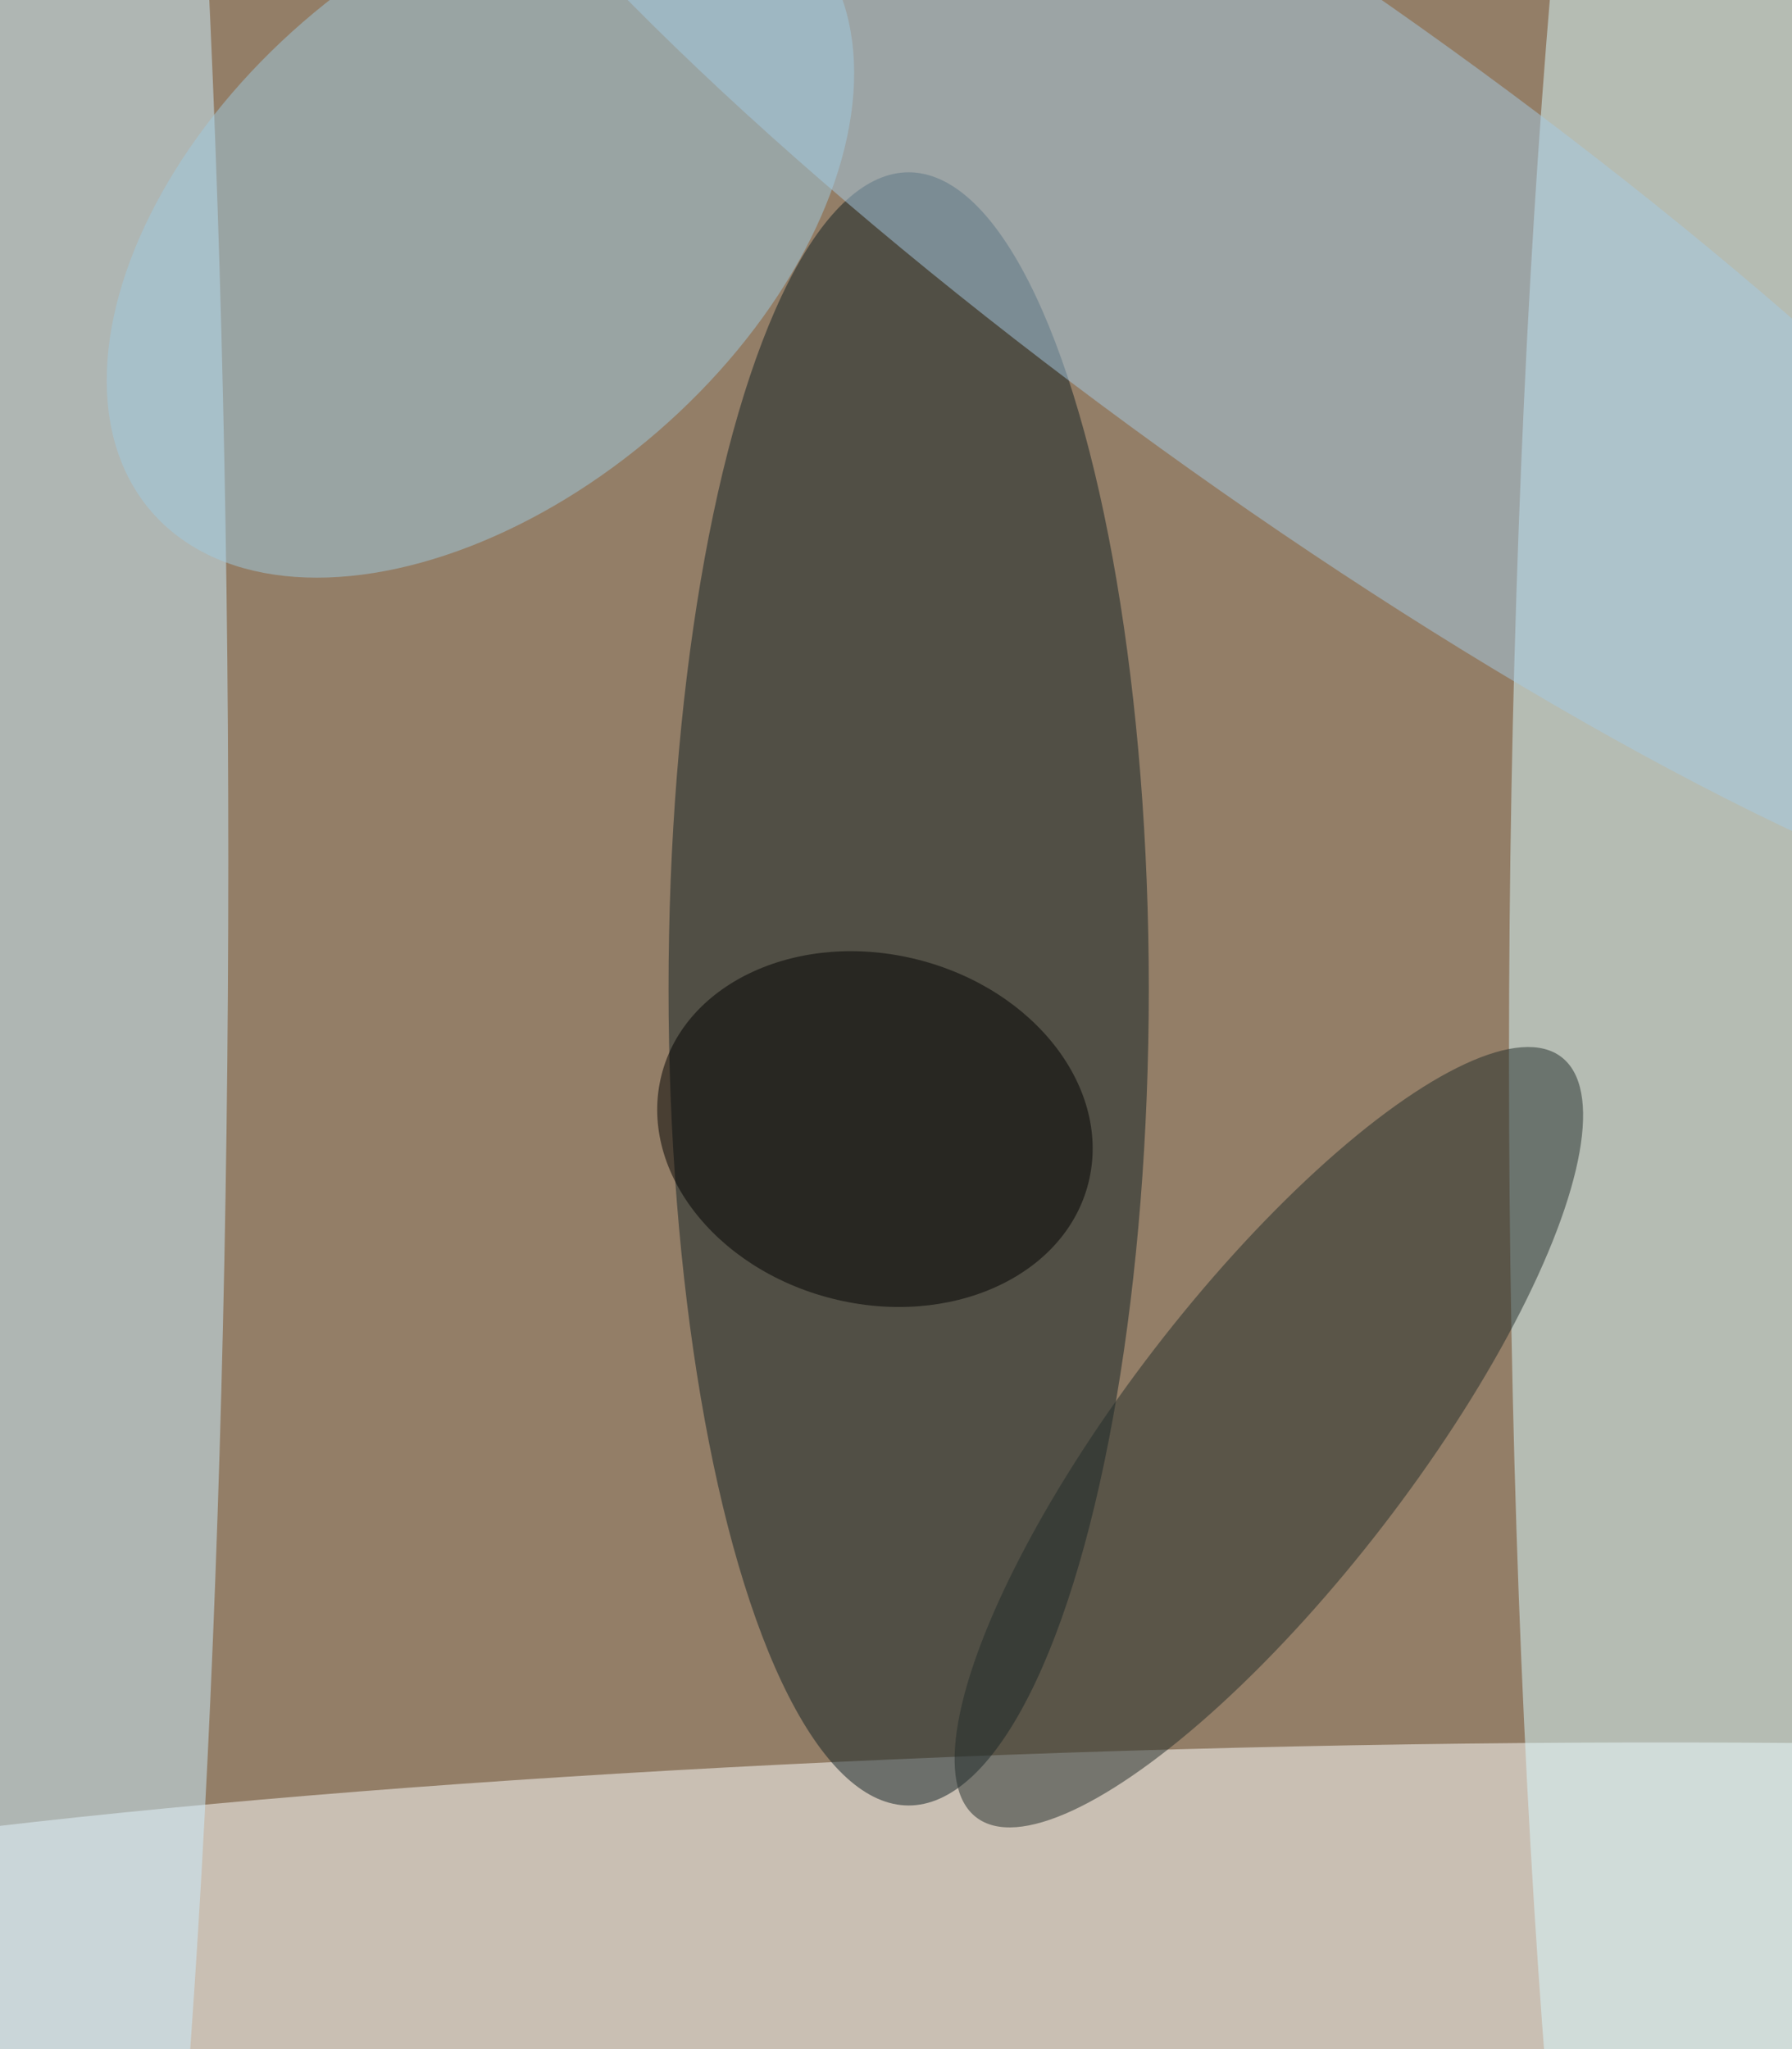 <svg xmlns="http://www.w3.org/2000/svg" width="300" height="343"><rect width="100%" height="100%" fill="#333333" stroke="none"/><g filter="blur(12px)"><rect width="200%" height="200%" x="-50%" y="-50%" fill="#937e67"/><rect width="100%" height="100%" fill="#937e67"/><g fill-opacity=".5" transform="translate(.7 .7)scale(1.34)"><circle r="1" fill="#fff" transform="matrix(-.572 -20.721 217.142 -5.999 147.2 238.7)"/><ellipse cx="223" cy="132" fill="#d8fbff" rx="35" ry="255"/><ellipse cx="113" cy="123" fill="#102024" rx="30" ry="102"/><ellipse cx="3" cy="107" fill="#cef" rx="25" ry="253"/><circle r="1" fill="#a6cbe5" transform="rotate(-144.2 86.2 -11)scale(141.591 30.83)"/><circle r="1" fill="#a0cbe1" transform="matrix(-22.156 -25.583 41.098 -35.593 59.5 27.8)"/><circle r="1" fill="#222c2a" transform="matrix(36.563 -47.478 14.301 11.013 158 179)"/><circle r="1" transform="rotate(104.2 -.3 112.6)scale(21.835 27.506)"/></g></g></svg>